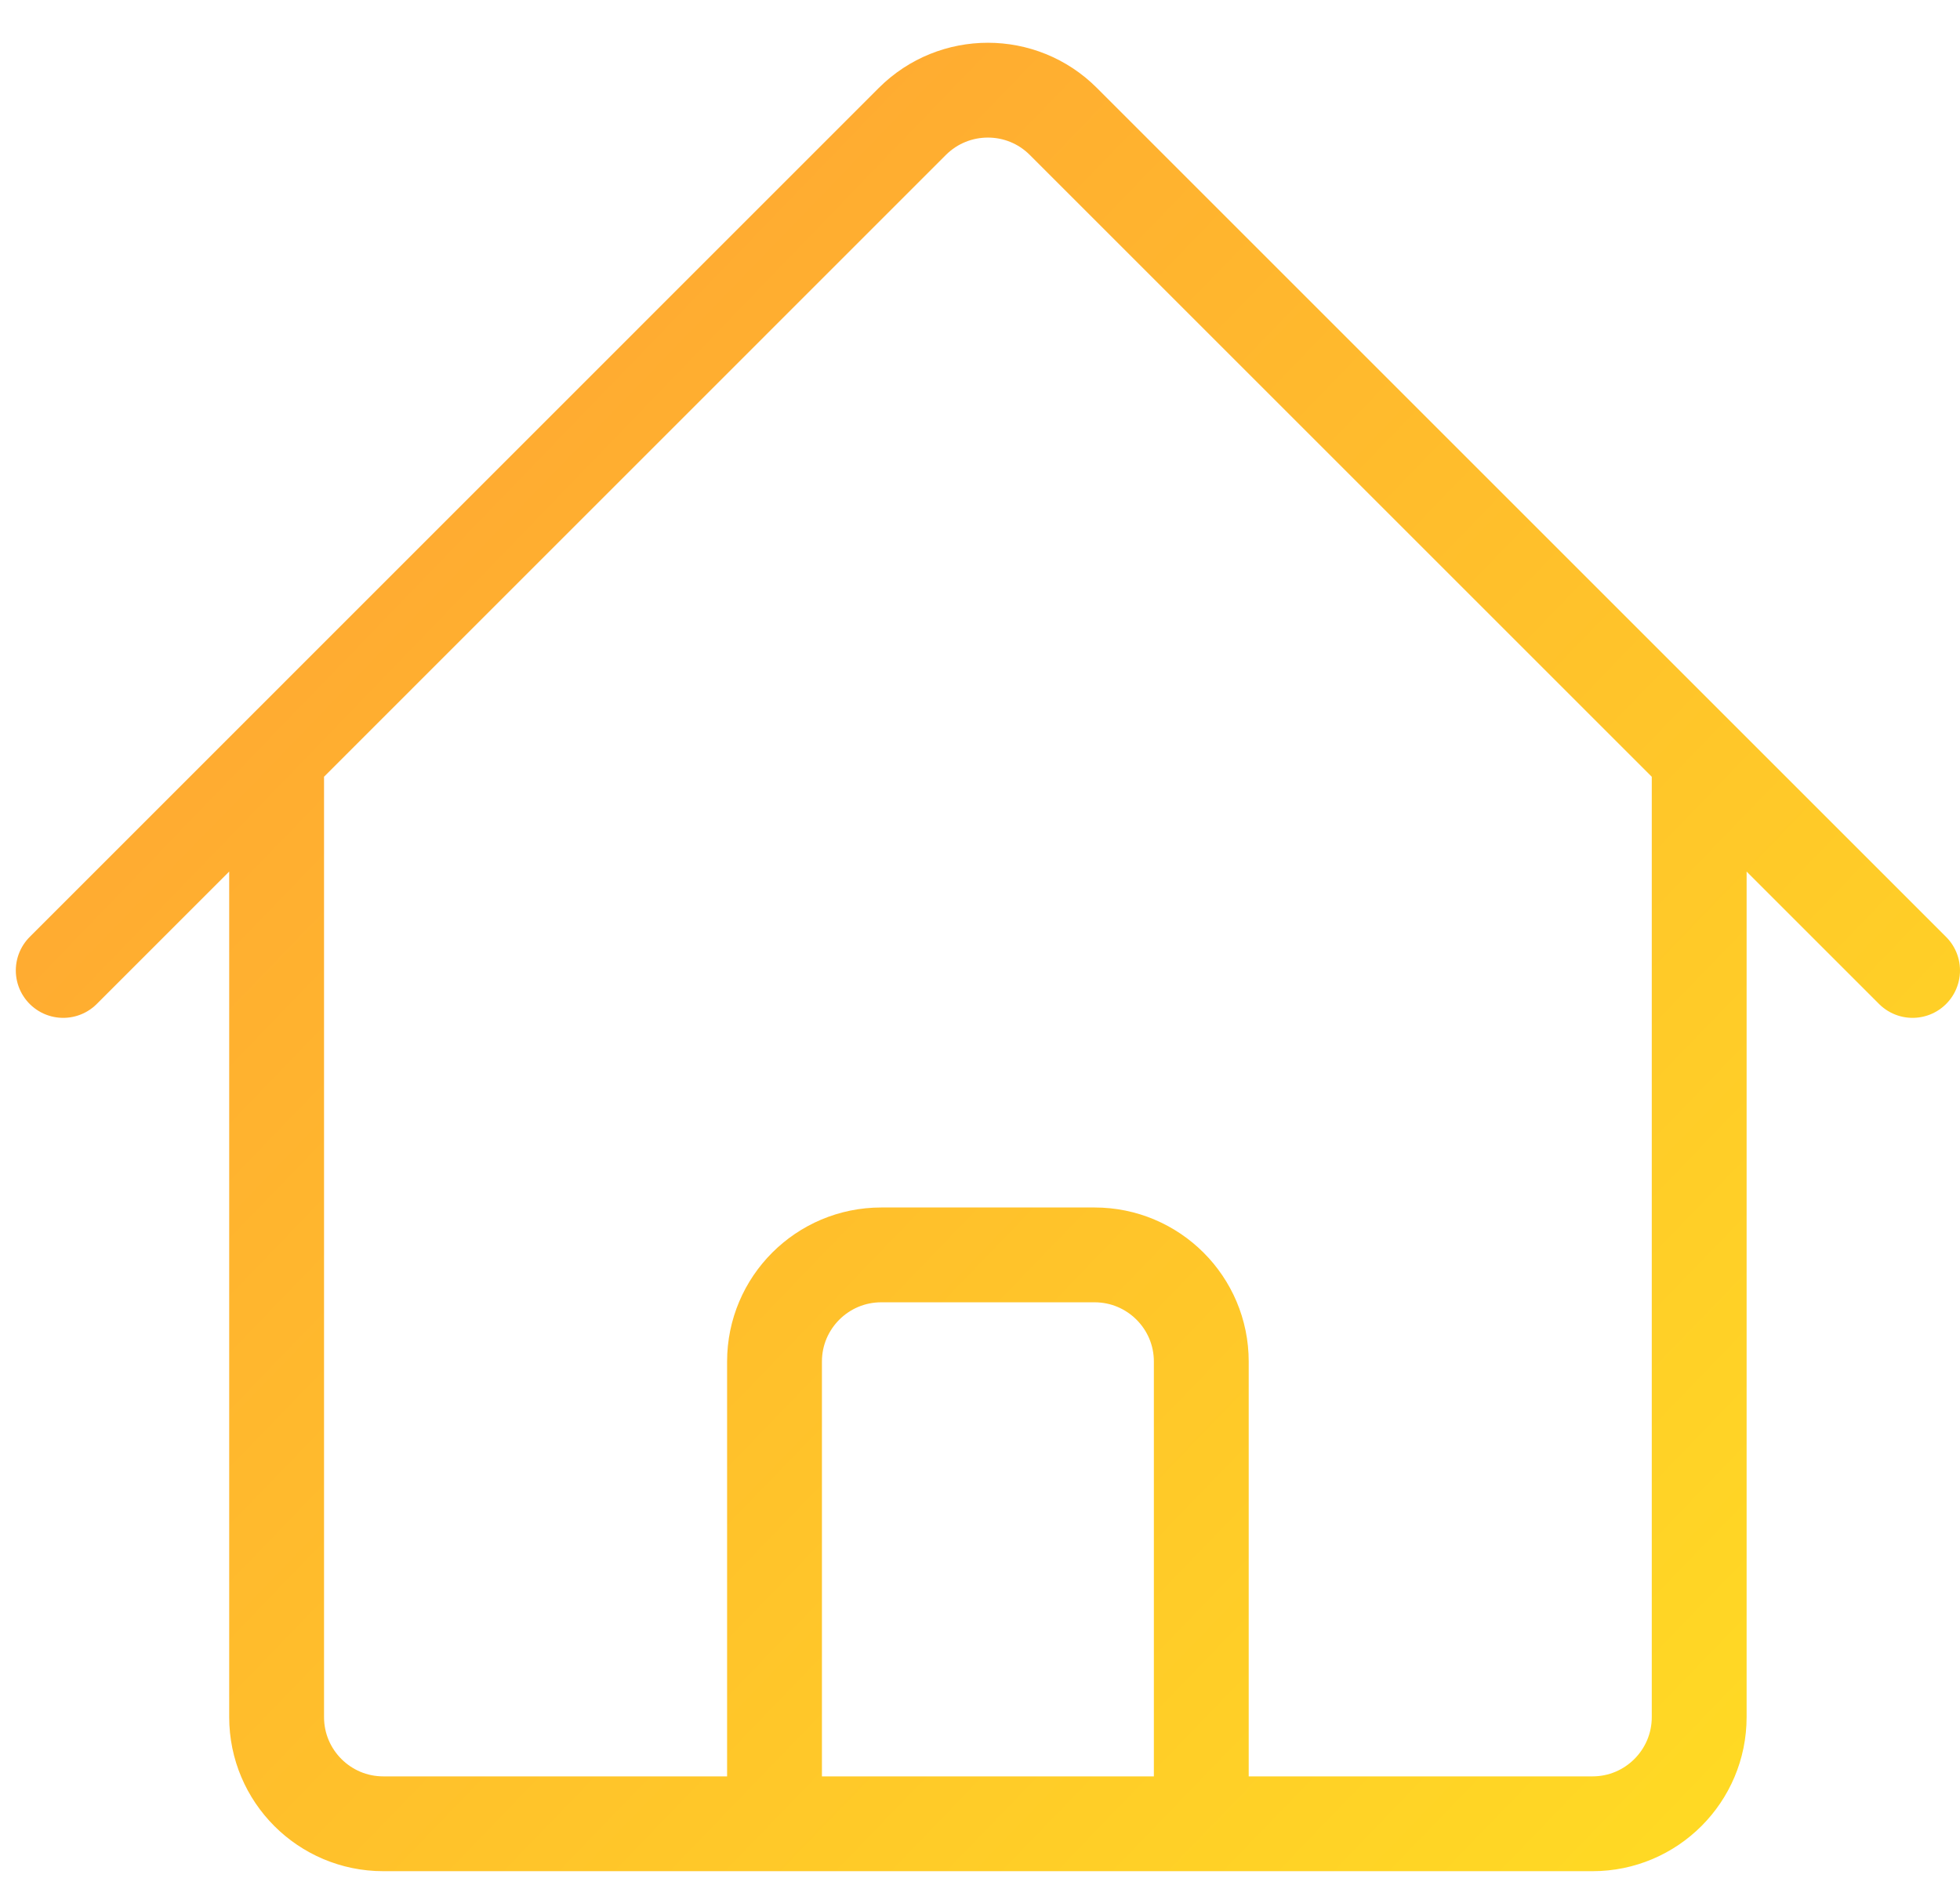 <svg xmlns="http://www.w3.org/2000/svg" width="31" height="30" viewBox="0 0 31 30" fill="none">
    <path d="M1 15.353L14.431 1.92C15.091 1.262 16.159 1.262 16.817 1.92L30.25 15.353M4.375 11.978V27.165C4.375 28.097 5.131 28.853 6.062 28.853H12.25V21.54C12.25 20.609 13.006 19.853 13.938 19.853H17.312C18.244 19.853 19 20.609 19 21.54V28.853H25.188C26.119 28.853 26.875 28.097 26.875 27.165V11.978M10 28.853H22.375" stroke="url(#paint0_linear_31_136)" stroke-width="1.5" stroke-linecap="round" stroke-linejoin="round"/>
    <defs>
        <linearGradient id="paint0_linear_31_136" x1="1" y1="1" x2="30" y2="29" gradientUnits="userSpaceOnUse">
            <stop stop-color="#FF9D35"/>
            <stop offset="1" stop-color="#FFDD23"/>
        </linearGradient>
    </defs>
</svg>